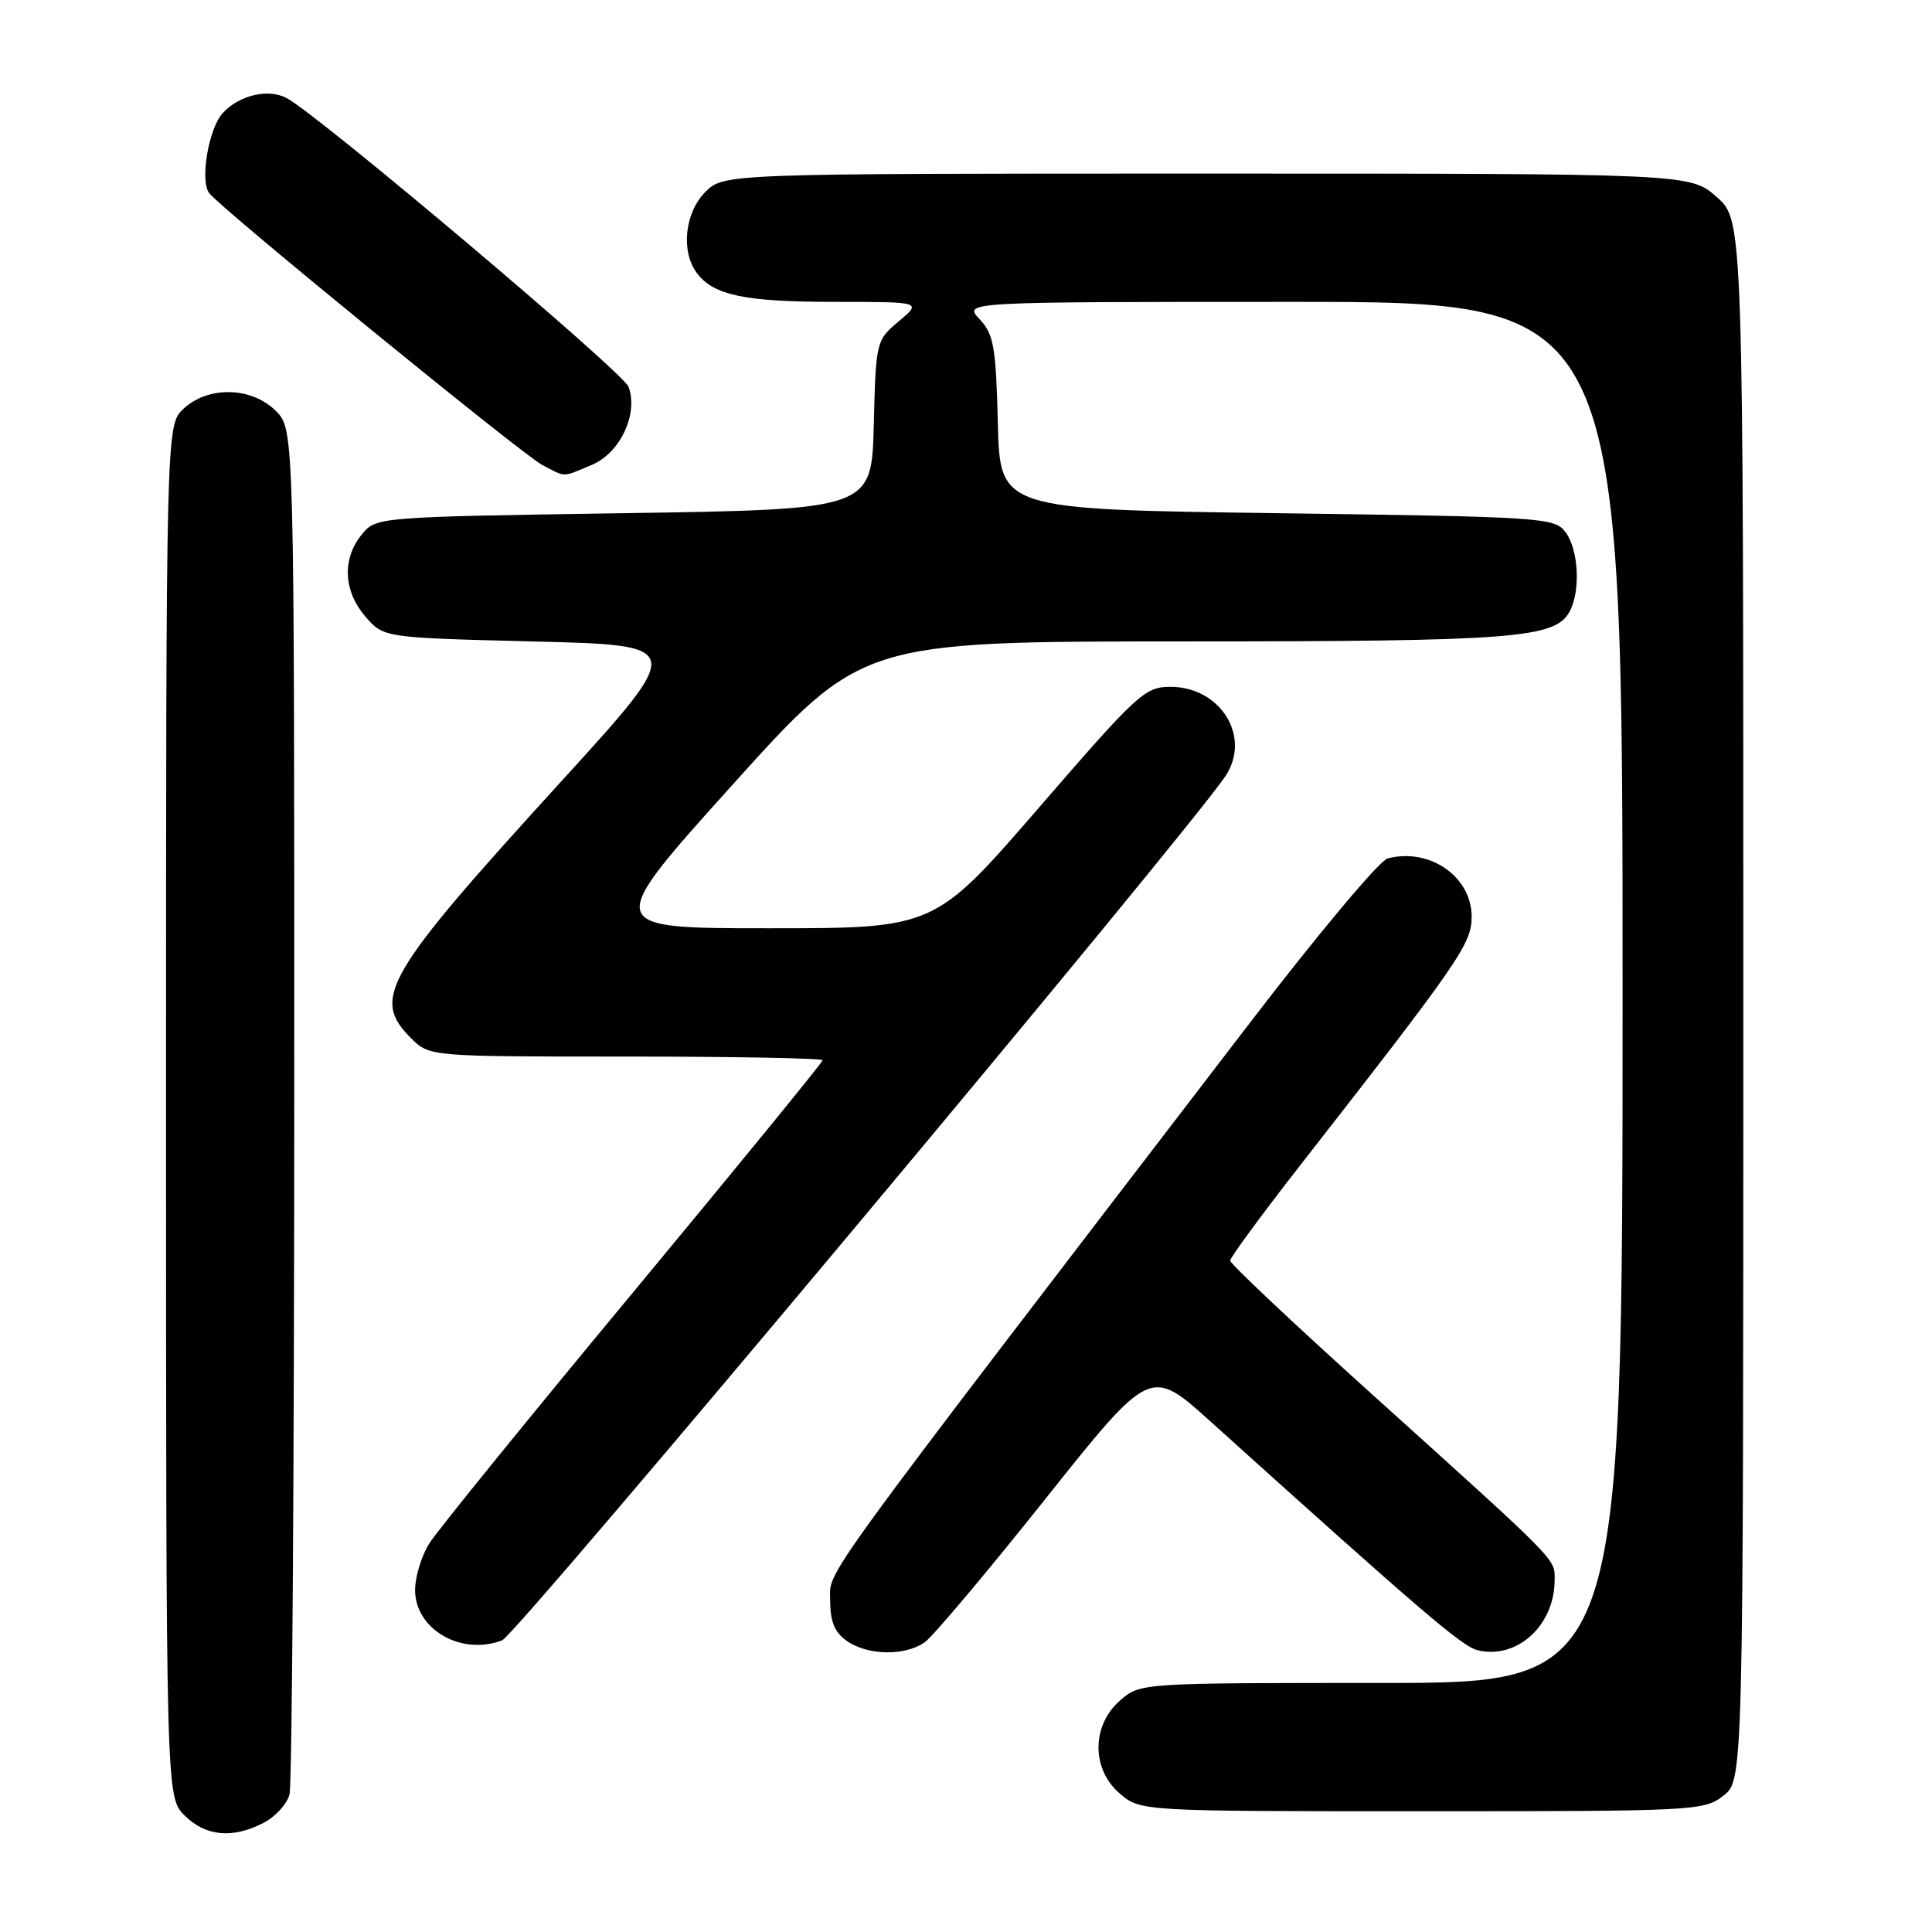 <?xml version="1.0" encoding="UTF-8" standalone="no"?>
<!DOCTYPE svg PUBLIC "-//W3C//DTD SVG 1.1//EN" "http://www.w3.org/Graphics/SVG/1.1/DTD/svg11.dtd" >
<svg xmlns="http://www.w3.org/2000/svg" xmlns:xlink="http://www.w3.org/1999/xlink" version="1.1" viewBox="0 0 256 256">
 <g >
 <path fill="currentColor"
d=" M 34.92 241.54 C 36.48 240.74 38.02 239.05 38.36 237.79 C 38.70 236.53 38.98 195.32 38.99 146.20 C 39.00 56.91 39.00 56.91 36.55 54.45 C 33.33 51.24 27.58 51.11 24.31 54.17 C 22.00 56.35 22.00 56.35 22.00 147.22 C 22.00 238.09 22.00 238.09 24.45 240.55 C 27.24 243.33 30.80 243.67 34.92 241.54 Z  M 228.37 237.93 C 231.00 235.85 231.00 235.85 231.00 132.53 C 231.00 29.21 231.00 29.21 227.47 26.10 C 223.93 23.00 223.93 23.00 159.92 23.00 C 95.91 23.00 95.91 23.00 93.45 25.45 C 90.72 28.19 90.19 33.35 92.36 36.21 C 94.59 39.14 98.73 40.00 110.64 40.00 C 122.15 40.00 122.15 40.00 119.11 42.56 C 116.09 45.10 116.06 45.21 115.78 56.31 C 115.50 67.50 115.50 67.50 82.66 68.00 C 49.82 68.50 49.82 68.50 47.91 70.86 C 45.31 74.07 45.51 78.32 48.41 81.69 C 50.83 84.50 50.83 84.50 70.82 85.00 C 90.81 85.50 90.81 85.50 74.40 103.50 C 50.93 129.25 49.17 132.26 54.45 137.55 C 56.91 140.00 56.91 140.00 82.95 140.00 C 97.28 140.00 109.00 140.22 109.00 140.49 C 109.00 140.76 97.70 154.59 83.89 171.24 C 70.07 187.88 57.93 202.85 56.89 204.50 C 55.85 206.15 55.01 208.93 55.00 210.68 C 55.00 215.90 61.10 219.43 66.54 217.35 C 68.47 216.61 157.79 109.86 162.43 102.76 C 165.81 97.57 161.69 90.99 155.06 91.01 C 151.71 91.01 150.70 91.94 137.67 107.01 C 123.83 123.00 123.83 123.00 101.89 123.00 C 79.94 123.00 79.94 123.00 97.05 104.00 C 114.17 85.00 114.17 85.00 156.83 84.99 C 200.74 84.99 206.09 84.57 207.99 81.02 C 209.46 78.27 209.17 72.81 207.43 70.50 C 205.98 68.58 204.44 68.48 169.21 68.00 C 132.50 67.50 132.50 67.50 132.22 56.03 C 131.96 45.91 131.68 44.29 129.79 42.28 C 127.65 40.00 127.65 40.00 171.33 40.00 C 215.00 40.00 215.00 40.00 215.00 131.50 C 215.00 223.00 215.00 223.00 183.06 223.00 C 151.25 223.00 151.10 223.01 148.46 225.28 C 144.64 228.57 144.58 234.39 148.35 237.63 C 151.11 240.00 151.11 240.00 188.42 240.00 C 224.65 240.00 225.81 239.94 228.37 237.93 Z  M 122.53 217.61 C 123.61 216.85 130.78 208.33 138.46 198.69 C 152.42 181.16 152.42 181.16 160.37 188.33 C 188.21 213.43 193.70 218.14 195.75 218.65 C 200.97 219.96 206.00 215.40 206.00 209.35 C 206.00 206.47 206.85 207.34 181.25 184.25 C 171.21 175.19 163.00 167.45 163.00 167.04 C 163.00 166.64 167.18 160.95 172.29 154.40 C 193.45 127.30 195.00 125.05 195.00 121.47 C 195.00 116.15 189.43 112.29 183.86 113.75 C 182.80 114.02 174.64 123.76 165.73 135.38 C 107.24 211.68 110.00 207.89 110.00 212.02 C 110.00 214.88 110.58 216.29 112.22 217.44 C 114.98 219.37 119.91 219.45 122.53 217.61 Z  M 78.42 61.60 C 82.18 60.03 84.62 54.82 83.28 51.24 C 82.55 49.31 42.27 15.28 37.99 13.00 C 35.55 11.69 31.66 12.61 29.49 15.01 C 27.64 17.06 26.48 23.91 27.71 25.58 C 29.16 27.55 69.17 60.20 71.85 61.61 C 75.06 63.28 74.39 63.28 78.42 61.60 Z "/>
</g>
</svg>